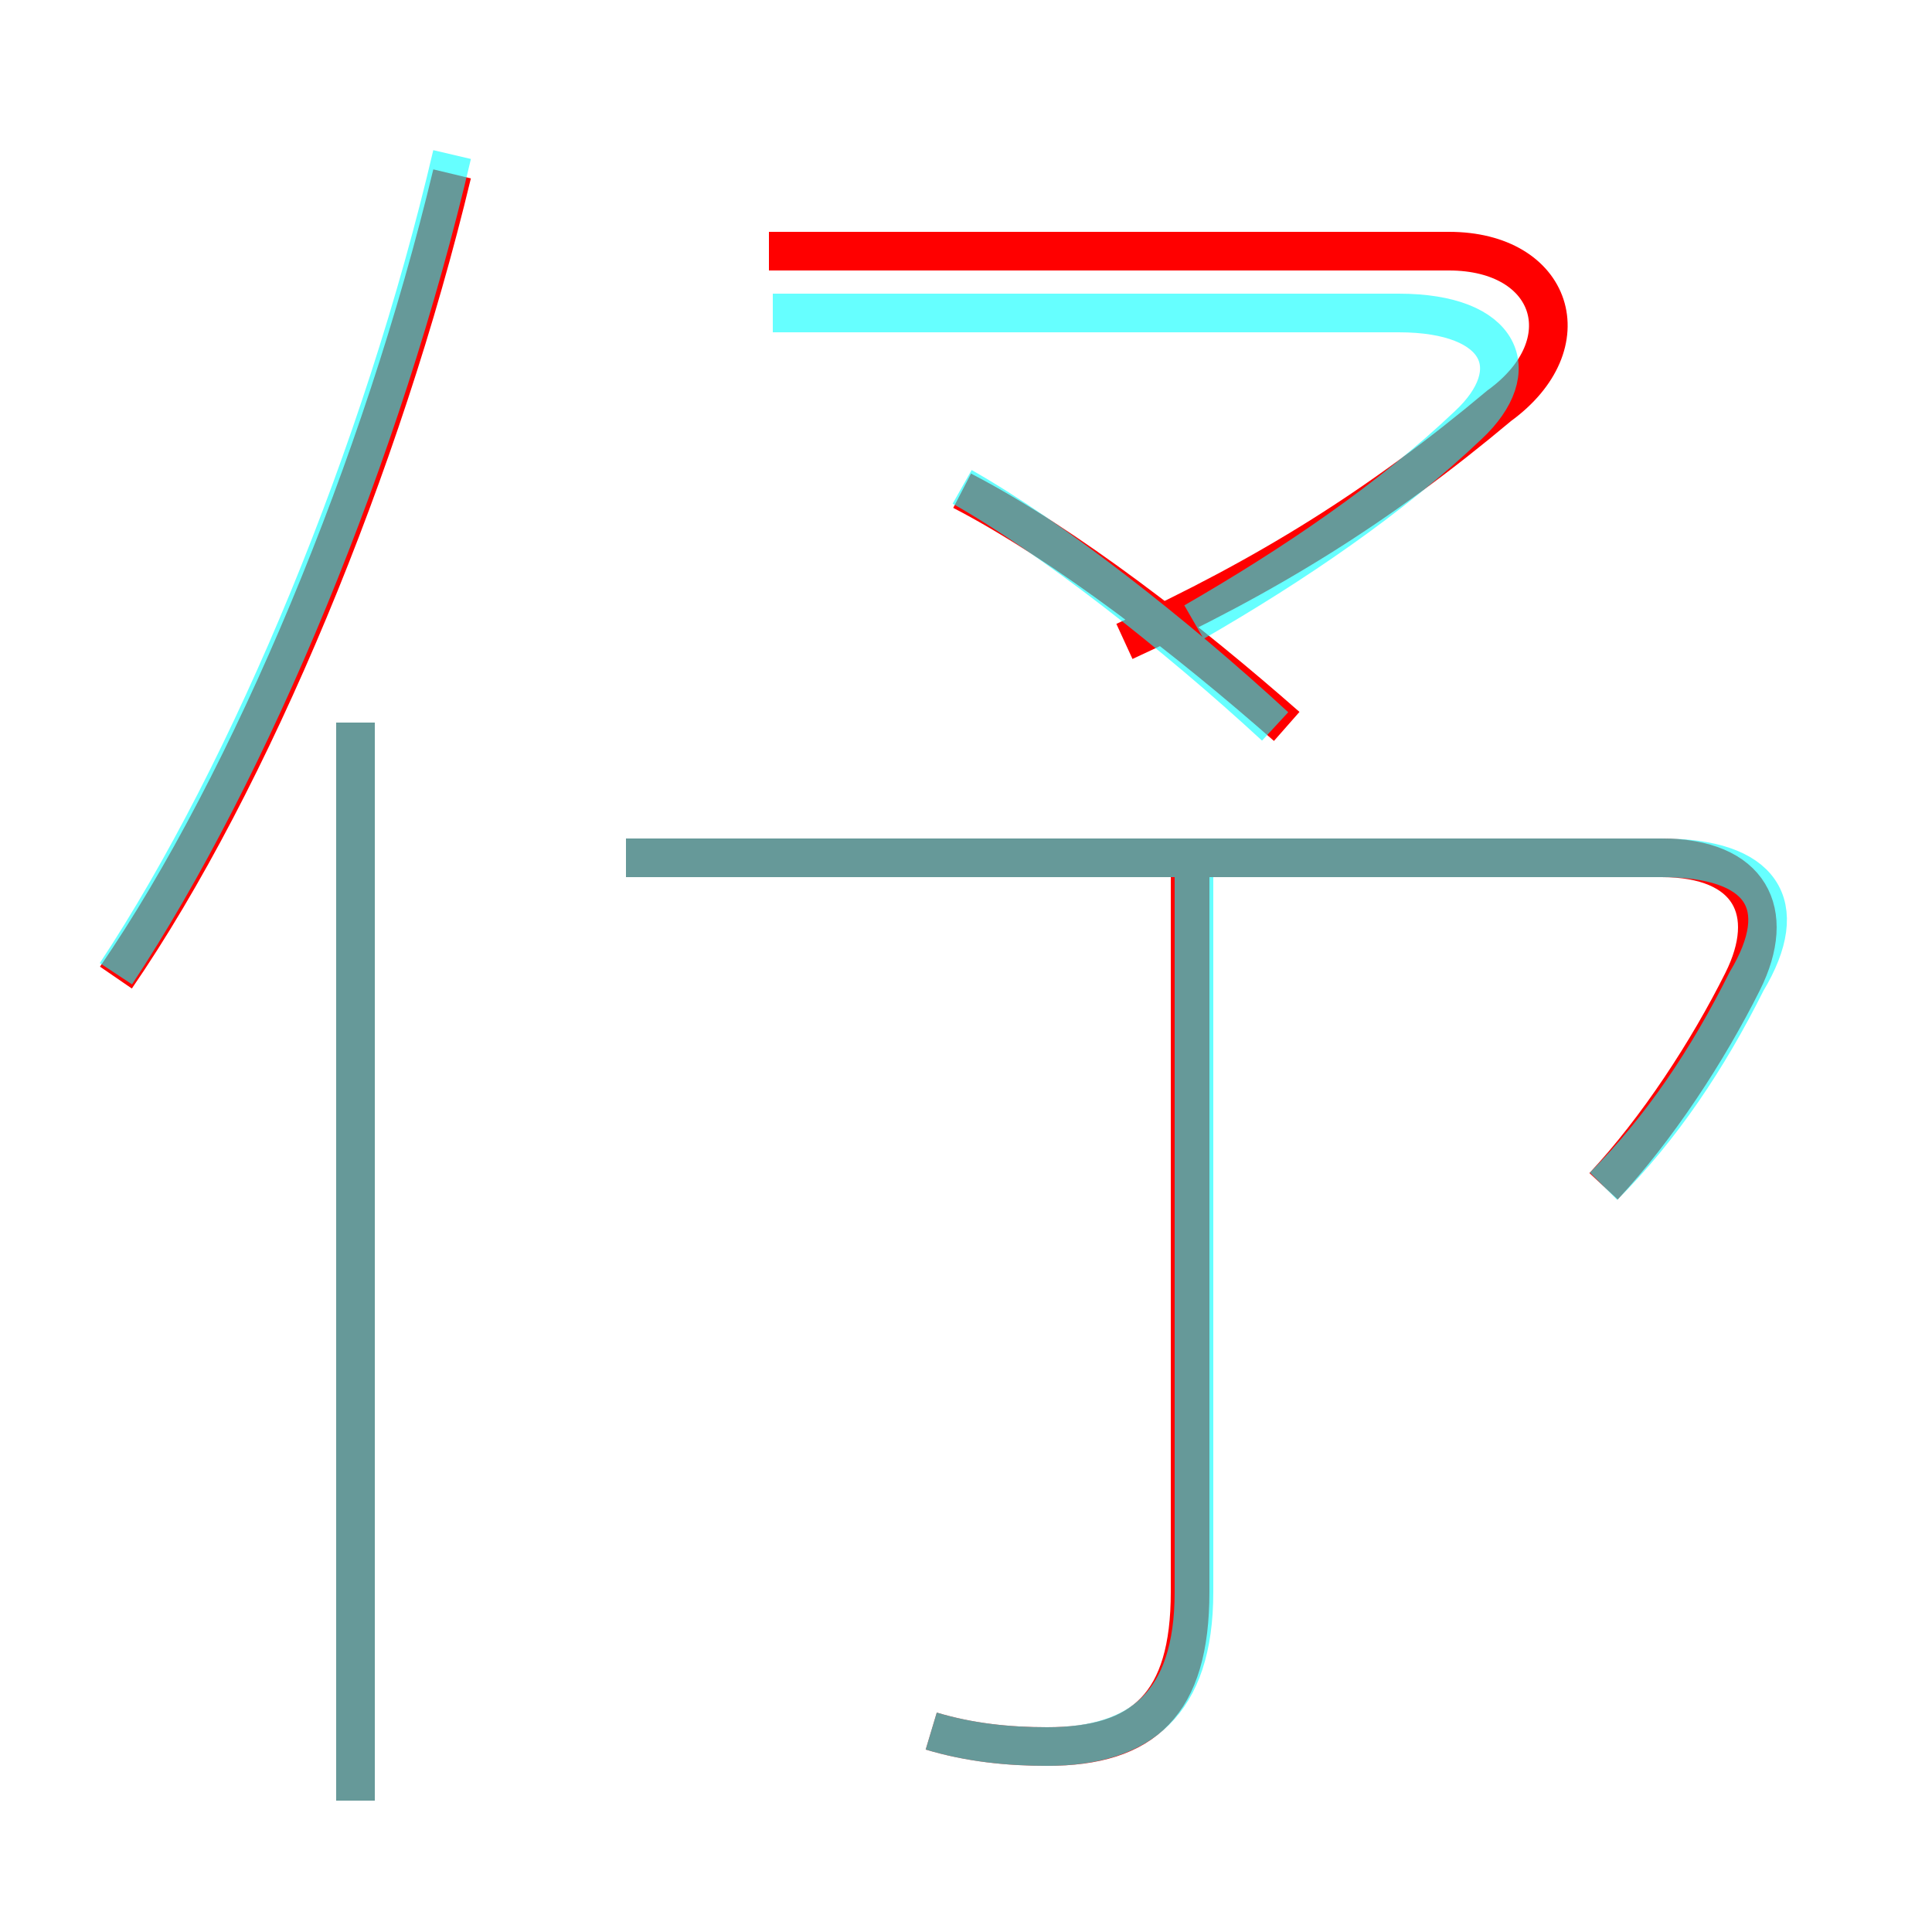 <?xml version='1.0' encoding='utf8'?>
<svg viewBox="0.0 -6.0 50.0 50.0" version="1.1" xmlns="http://www.w3.org/2000/svg">
<rect x="0.0" y="-6.0" width="50.0" height="50.0" fill="#333333" stroke="none"/>
<rect x="-1000" y="-1000" width="2000" height="2000" stroke="white" fill="white"/>
<g style="fill:none;stroke:rgba(255, 0, 0, 1);  stroke-width:1"><path d="M 41.5 -13.3 C 42.9 -14.8 44.2 -16.8 45.1 -18.6 C 46.0 -20.4 45.3 -21.8 43.0 -21.8 L 16.2 -21.8 M 9.2 2.6 L 9.2 -25.3 M 24.1 0.8 C 25.1 1.1 26.1 1.2 27.1 1.2 C 29.6 1.2 30.8 0.1 30.8 -2.8 L 30.8 -21.6 M 3.0 -18.7 C 6.5 -23.8 9.9 -32.0 11.7 -39.5 M 33.3 -25.2 C 30.8 -27.4 27.6 -29.9 24.9 -31.3 M 29.1 -27.4 C 32.8 -29.1 35.7 -30.9 38.8 -33.5 C 41.0 -35.1 40.2 -37.5 37.5 -37.5 L 19.9 -37.5" transform="translate(0.0 38.0)" />
</g>
<g style="fill:none;stroke:rgba(0, 255, 255, 0.6);  stroke-width:1">
<path d="M 41.5 -13.3 C 43.0 -14.8 44.2 -16.6 45.2 -18.6 C 46.4 -20.6 45.6 -21.8 43.0 -21.8 L 16.2 -21.8 M 9.2 2.6 L 9.2 -25.3 M 24.1 0.8 C 25.1 1.1 26.1 1.2 27.1 1.2 C 29.5 1.2 30.9 0.1 30.9 -2.8 L 30.9 -21.6 M 3.0 -18.8 C 6.5 -24.1 9.9 -32.3 11.7 -40.0 M 33.0 -25.2 C 30.4 -27.6 27.2 -30.1 24.9 -31.4 M 30.9 -27.9 C 33.5 -29.4 36.0 -31.1 38.0 -33.0 C 39.5 -34.4 38.9 -35.9 36.2 -35.9 L 20.0 -35.9" transform="translate(0.0 38.0)" />
</g>
</svg>
